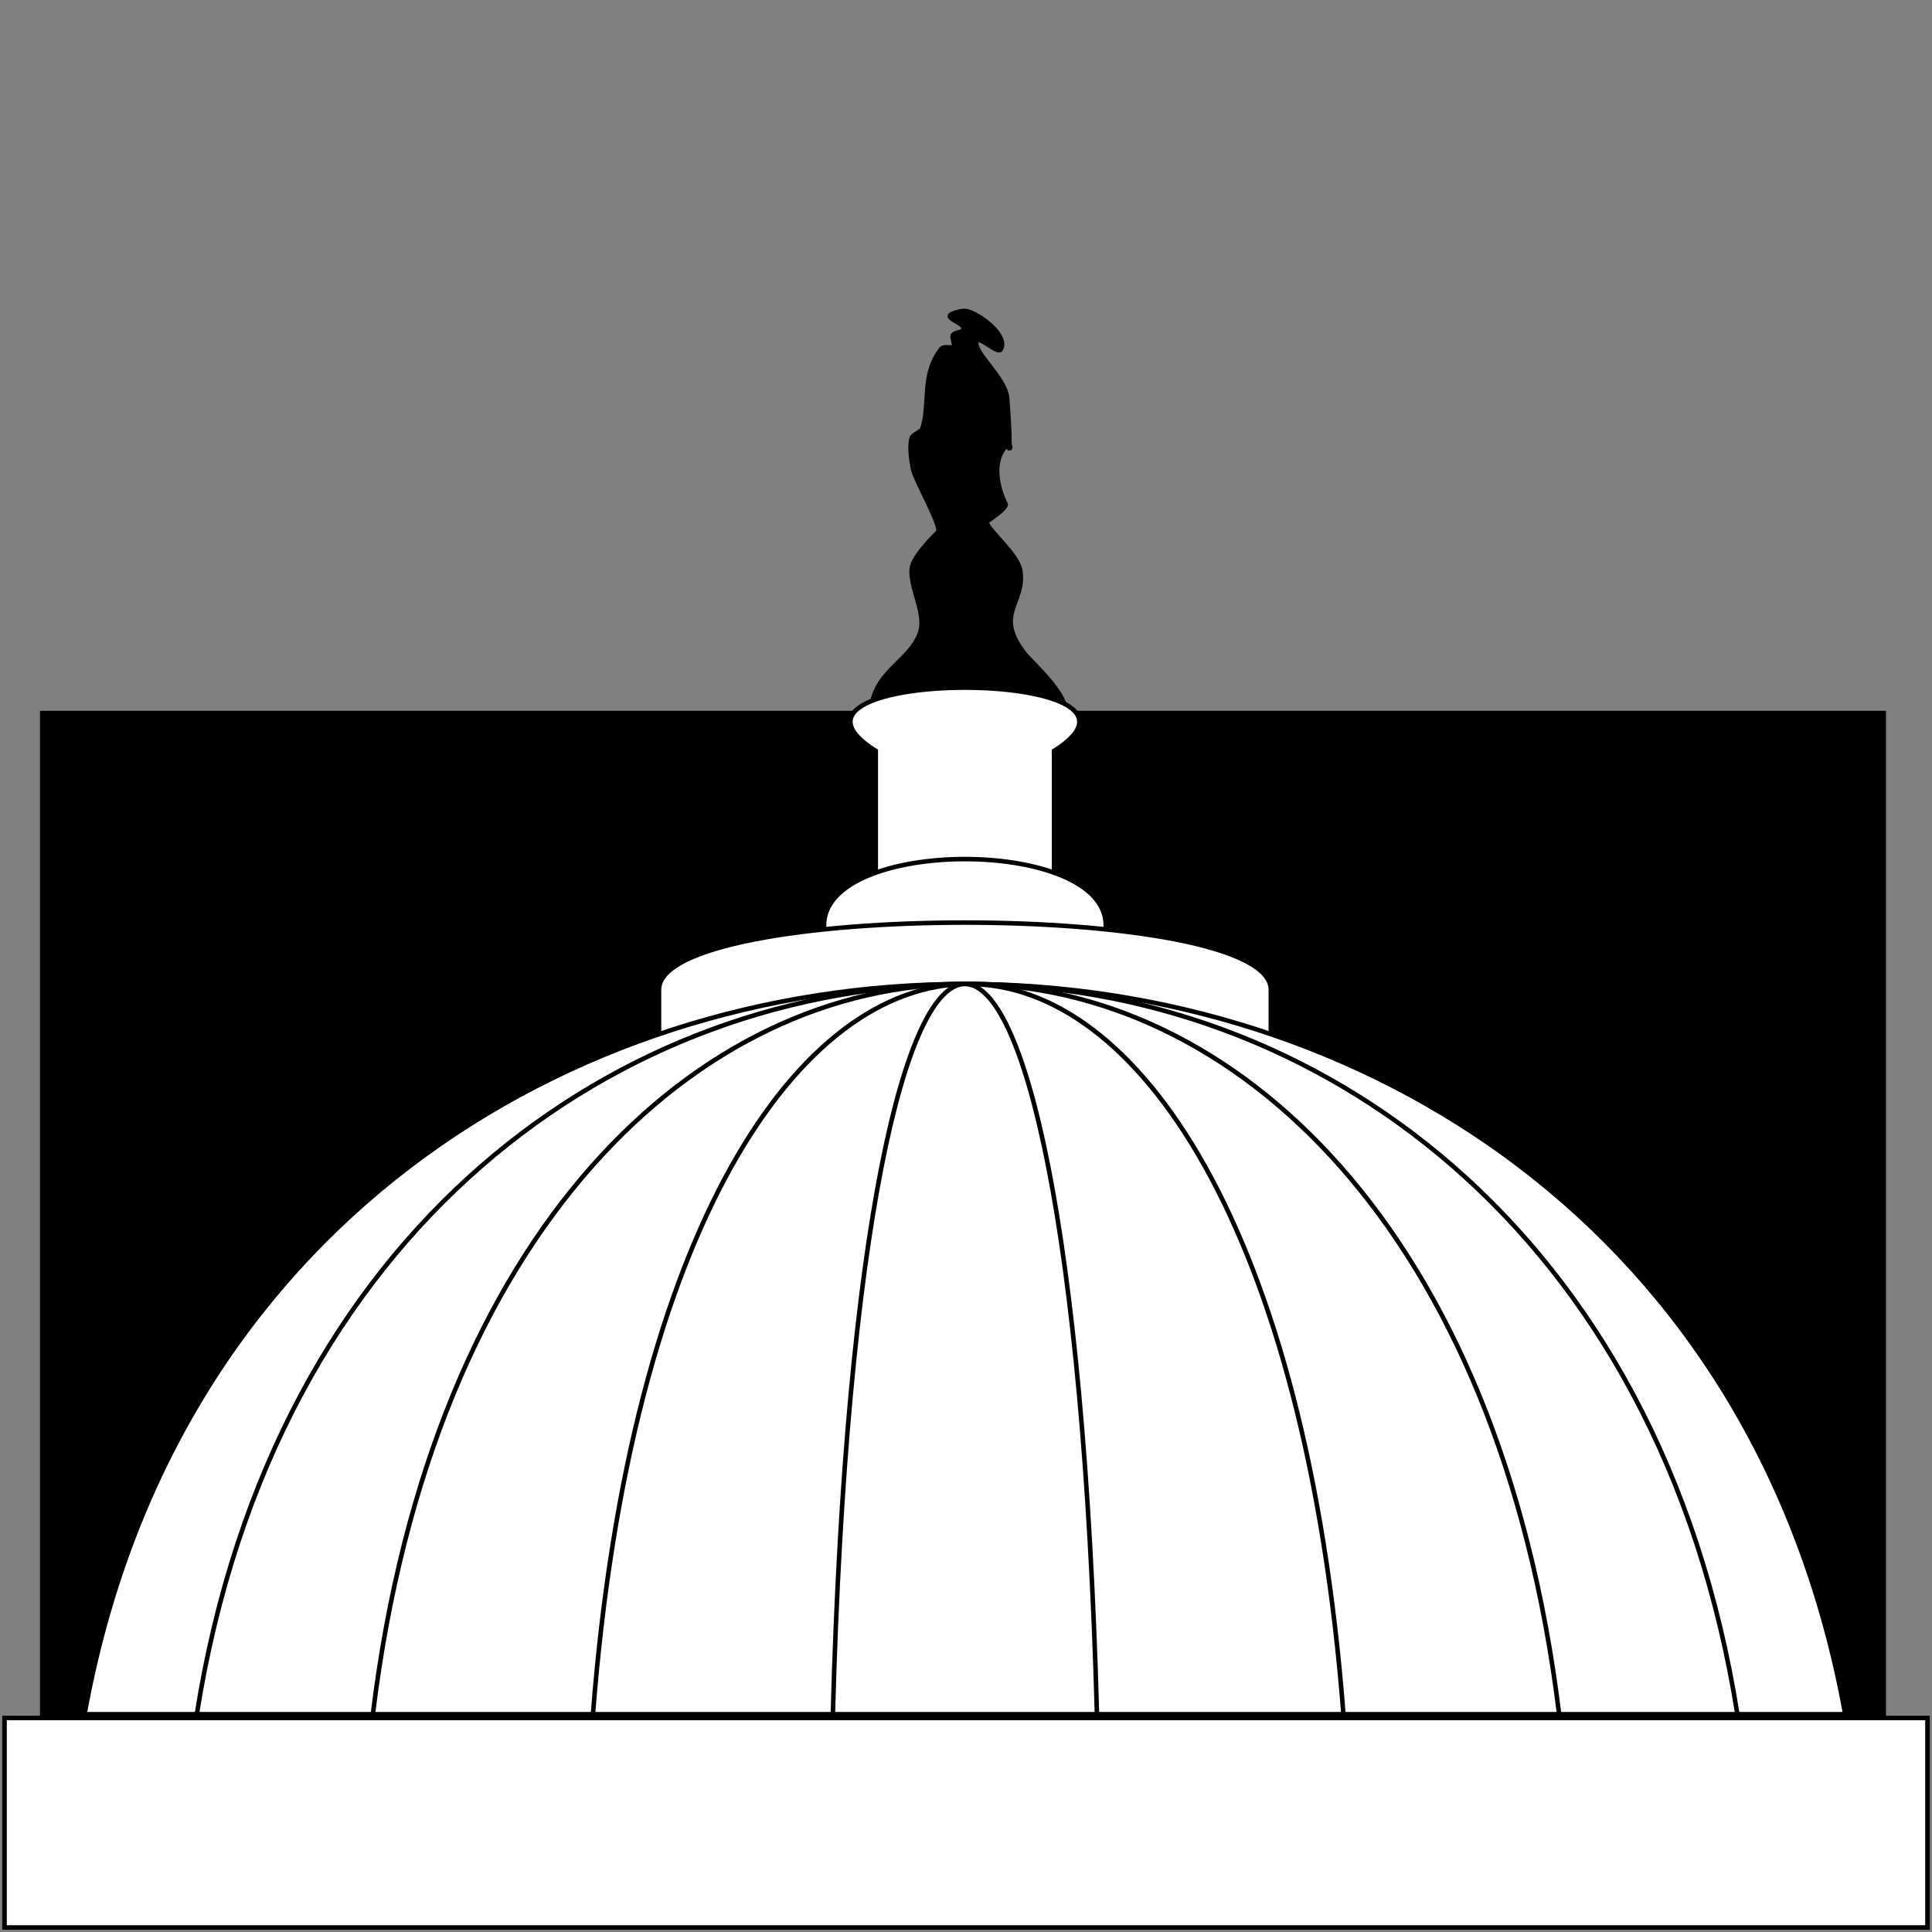 <svg version="1.2" baseProfile="tiny-ps" xmlns="http://www.w3.org/2000/svg" viewBox="0 0 1280 1280" width="1280" height="1280">
	<rect x="0" y="0" width="1280" height="1280" fill="#808080" stroke="none"/>
	<title>legislative</title>
	<style>
		tspan { white-space:pre }
		.shp0 { fill: #000000;stroke: #000000;stroke-width: 3 } 
		.shp1 { fill: #ffffff;stroke: #000000;stroke-width: 3 } 
	</style>
	<path id="Shape 5" class="shp0" d="M28 472.43L1248 472.43L1248 1189L28 1189L28 472.43Z" />
	<path id="Foundation" class="shp1" d="M3 1138.21L1277 1138.21L1277 1277L3 1277L3 1138.21Z" />
	<path id="Statue" fill-rule="evenodd" class="shp0" d="M577.13 473.26C577.13 445.26 602.9 438.84 609.57 419.23C614.56 404.53 599.29 384.34 605.45 372.27C608.93 365.43 616.73 357.16 621.41 352.57C624.59 349.45 606.56 318.65 604.93 310.66C603.79 305.05 602.44 296.22 603.91 290.46C604.63 287.62 610.24 286.47 611.11 283.9C616.56 267.87 610.15 248.8 623.47 231.38C625.31 228.97 630.05 230.93 632.22 229.87C632.69 229.64 630.76 223.14 631.19 222.29C632.47 219.79 638.4 220.55 638.4 217.75C638.4 212.78 620.6 210.12 634.8 206.64C636.52 206.22 638.59 205.77 640.46 206.14C647.83 207.58 668.08 221.64 663.11 231.38C661.27 235.01 648.92 222.37 647.15 225.83C643.65 232.7 666.16 250 667.23 263.7C668 273.53 668.78 284.22 668.78 294C668.78 295.01 669.81 297.03 668.78 297.03C667.39 297.03 667.23 293.49 667.23 293.49C667.23 293.49 665.45 296.66 665.17 297.03C657.28 307.35 661.06 323.8 666.2 333.89C667.6 336.62 653.18 345.7 653.33 346.01C657.63 354.45 674.45 367.8 675.99 378.33C679.17 400.22 658.05 406.55 679.07 433.37C683.08 438.47 713.67 465.58 703.79 475.28C702.94 476.1 692.7 468.81 690.4 468.21C680.53 465.62 670.23 464.01 660.02 463.66C643.49 463.1 579.06 476.75 574.56 475.28C570.08 473.81 583.91 462.15 579.19 462.15" />
	<g id="Top of Dome">
		<path id="Top" class="shp1" d="M580.21 497.54C491.62 441.59 786.92 441.59 698.33 497.54C698.33 516.19 698.33 623.88 698.33 623.88L580.21 623.88L580.21 551.63C580.21 551.63 580.21 516.19 580.21 497.54Z" />
		<path id="Middle" class="shp1" d="M545.95 613.05C545.95 554.53 732.59 554.53 732.59 613.05C732.59 646.43 732.59 671.56 732.59 671.56L545.95 671.56C545.95 671.56 545.95 671.56 545.95 613.05Z" />
		<path id="Bottom" class="shp1" d="M436.6 655.72C436.6 596.4 841.95 596.4 841.95 655.72C841.95 689.56 841.95 715.03 841.95 715.03L436.6 715.03C436.6 715.03 436.6 715.03 436.6 655.72Z" />
	</g>
	<g id="Dome">
		<path id="Shape 1" class="shp1" d="M56.03 1135.71C172.68 490.66 1105.86 490.66 1222.51 1135.71C1132.78 1135.71 145.76 1135.71 56.03 1135.71Z" />
		<path id="Shape 1 copy 2" class="shp1" d="M130.4 1135.71C232.46 490.66 1049 490.66 1151.06 1135.71C1072.55 1135.71 208.91 1135.71 130.4 1135.71Z" />
		<path id="Shape 1 copy 3" class="shp1" d="M247.04 1135.71C325.63 490.66 954.37 490.66 1032.96 1135.71C972.5 1135.71 307.5 1135.71 247.04 1135.71Z" />
		<path id="Shape 1 copy 4" class="shp1" d="M392.85 1135.71C442.57 490.66 840.34 490.66 890.06 1135.71C851.82 1135.71 431.1 1135.71 392.85 1135.71Z" />
		<path id="Shape 1 copy 5" class="shp1" d="M551.79 1135.71C569.28 490.66 709.26 490.66 726.76 1135.71C713.3 1135.71 565.24 1135.71 551.79 1135.71Z" />
	</g>
</svg>